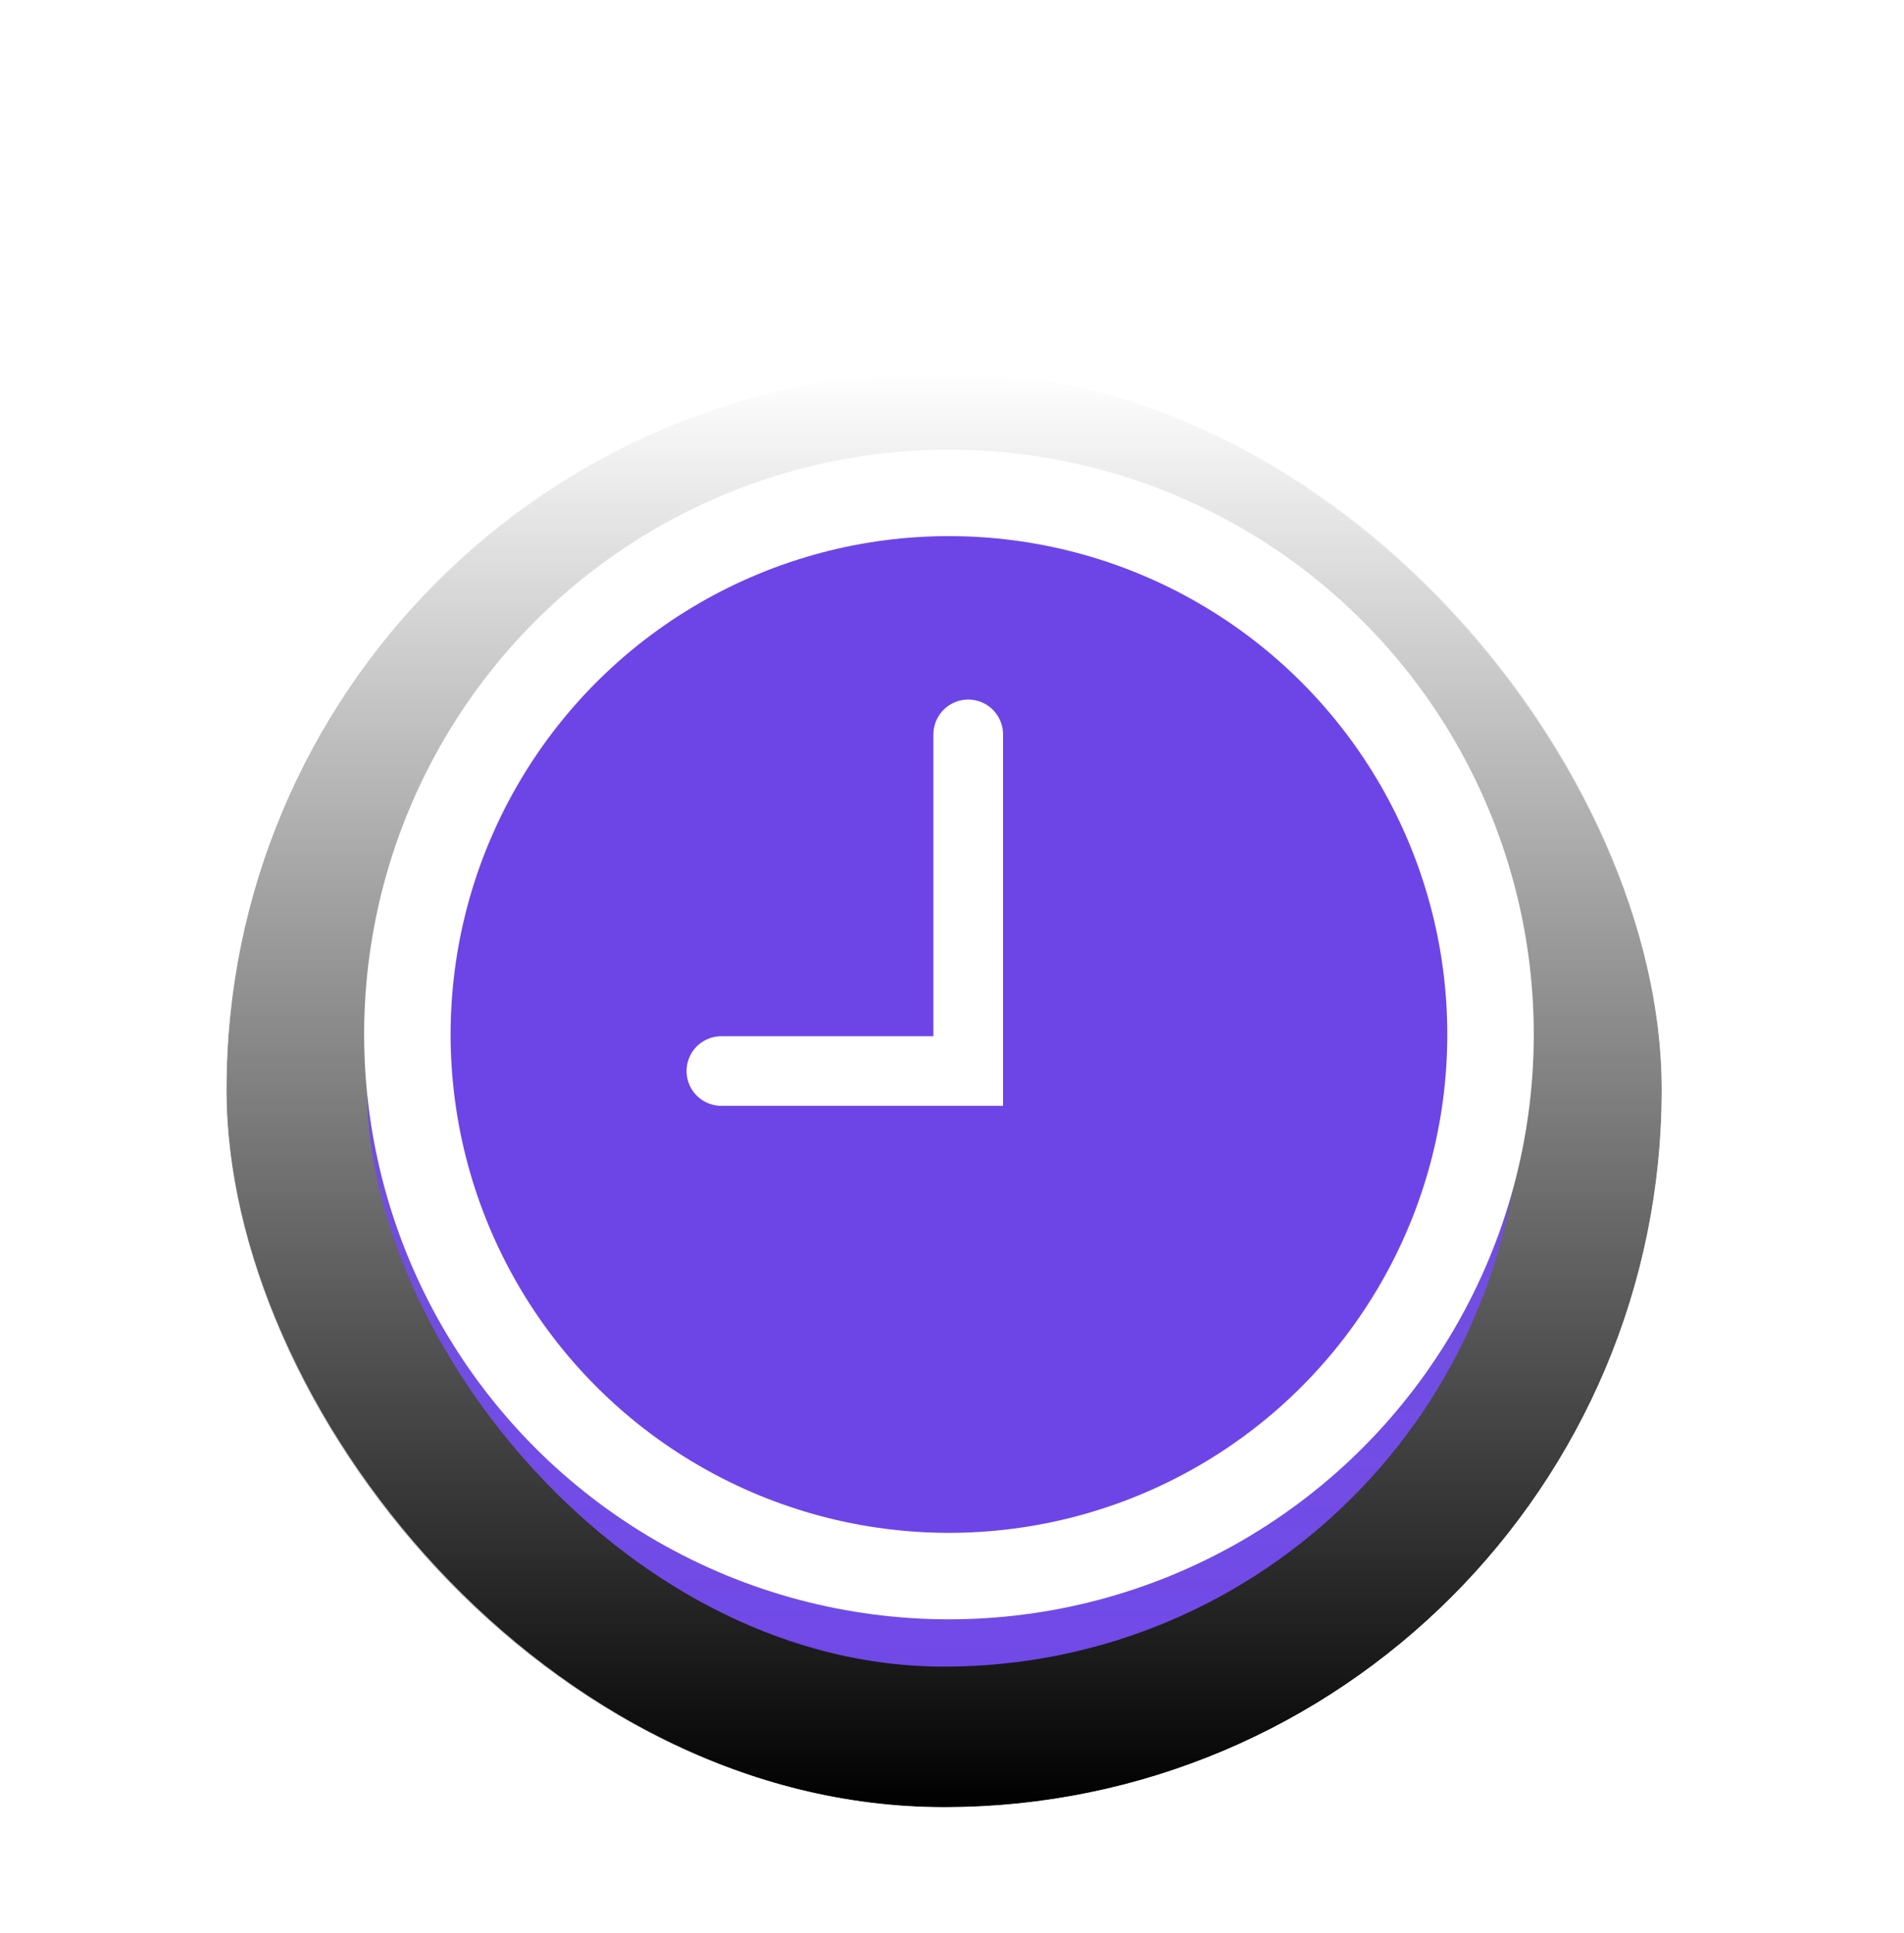 <svg width="65" height="66" viewBox="0 0 65 66" fill="none" xmlns="http://www.w3.org/2000/svg">
<g filter="url(#filter0_ddd_96_7101)">
<g clip-path="url(#clip0_96_7101)">
<rect x="10.13" y="9.093" width="44.2" height="44.201" rx="22.1" fill="#6D45E7"/>
<rect x="10.13" y="9.093" width="44.2" height="44.201" rx="22.1" fill="url(#paint0_linear_96_7101)" fill-opacity="0.25" style="mix-blend-mode:soft-light"/>
<rect x="10.13" y="9.093" width="44.2" height="44.201" rx="22.1" stroke="url(#paint1_linear_96_7101)" stroke-width="4.799" style="mix-blend-mode:soft-light"/>
</g>
<rect x="6.531" y="5.494" width="51.399" height="51.4" rx="25.7" stroke="white" stroke-opacity="0.65" stroke-width="2.399"/>
</g>
<g filter="url(#filter1_d_96_7101)">
<circle cx="32.396" cy="31.36" r="18.489" fill="#6D45E7" stroke="white" stroke-width="2.952"/>
</g>
<g filter="url(#filter2_d_96_7101)">
<path d="M24.627 33.392H33.054V21.9" stroke="white" stroke-width="2.377" stroke-linecap="round"/>
</g>
<defs>
<filter id="filter0_ddd_96_7101" x="0.331" y="0.294" width="63.798" height="64.799" filterUnits="userSpaceOnUse" color-interpolation-filters="sRGB">
<feFlood flood-opacity="0" result="BackgroundImageFix"/>
<feColorMatrix in="SourceAlpha" type="matrix" values="0 0 0 0 0 0 0 0 0 0 0 0 0 0 0 0 0 0 127 0" result="hardAlpha"/>
<feOffset dy="1"/>
<feGaussianBlur stdDeviation="2.5"/>
<feColorMatrix type="matrix" values="0 0 0 0 0 0 0 0 0 0 0 0 0 0 0 0 0 0 0.2 0"/>
<feBlend mode="normal" in2="BackgroundImageFix" result="effect1_dropShadow_96_7101"/>
<feColorMatrix in="SourceAlpha" type="matrix" values="0 0 0 0 0 0 0 0 0 0 0 0 0 0 0 0 0 0 127 0" result="hardAlpha"/>
<feOffset dy="3"/>
<feGaussianBlur stdDeviation="2"/>
<feColorMatrix type="matrix" values="0 0 0 0 0 0 0 0 0 0 0 0 0 0 0 0 0 0 0.12 0"/>
<feBlend mode="normal" in2="effect1_dropShadow_96_7101" result="effect2_dropShadow_96_7101"/>
<feColorMatrix in="SourceAlpha" type="matrix" values="0 0 0 0 0 0 0 0 0 0 0 0 0 0 0 0 0 0 127 0" result="hardAlpha"/>
<feOffset dy="2"/>
<feGaussianBlur stdDeviation="2"/>
<feColorMatrix type="matrix" values="0 0 0 0 0 0 0 0 0 0 0 0 0 0 0 0 0 0 0.14 0"/>
<feBlend mode="normal" in2="effect2_dropShadow_96_7101" result="effect3_dropShadow_96_7101"/>
<feBlend mode="normal" in="SourceGraphic" in2="effect3_dropShadow_96_7101" result="shape"/>
</filter>
<filter id="filter1_d_96_7101" x="8.476" y="11.395" width="47.84" height="47.841" filterUnits="userSpaceOnUse" color-interpolation-filters="sRGB">
<feFlood flood-opacity="0" result="BackgroundImageFix"/>
<feColorMatrix in="SourceAlpha" type="matrix" values="0 0 0 0 0 0 0 0 0 0 0 0 0 0 0 0 0 0 127 0" result="hardAlpha"/>
<feOffset dy="3.955"/>
<feGaussianBlur stdDeviation="1.978"/>
<feComposite in2="hardAlpha" operator="out"/>
<feColorMatrix type="matrix" values="0 0 0 0 0 0 0 0 0 0 0 0 0 0 0 0 0 0 0.25 0"/>
<feBlend mode="normal" in2="BackgroundImageFix" result="effect1_dropShadow_96_7101"/>
<feBlend mode="normal" in="SourceGraphic" in2="effect1_dropShadow_96_7101" result="shape"/>
</filter>
<filter id="filter2_d_96_7101" x="20.268" y="20.712" width="17.144" height="20.208" filterUnits="userSpaceOnUse" color-interpolation-filters="sRGB">
<feFlood flood-opacity="0" result="BackgroundImageFix"/>
<feColorMatrix in="SourceAlpha" type="matrix" values="0 0 0 0 0 0 0 0 0 0 0 0 0 0 0 0 0 0 127 0" result="hardAlpha"/>
<feOffset dy="3.17"/>
<feGaussianBlur stdDeviation="1.585"/>
<feComposite in2="hardAlpha" operator="out"/>
<feColorMatrix type="matrix" values="0 0 0 0 0 0 0 0 0 0 0 0 0 0 0 0 0 0 0.25 0"/>
<feBlend mode="normal" in2="BackgroundImageFix" result="effect1_dropShadow_96_7101"/>
<feBlend mode="normal" in="SourceGraphic" in2="effect1_dropShadow_96_7101" result="shape"/>
</filter>
<linearGradient id="paint0_linear_96_7101" x1="32.23" y1="6.693" x2="32.23" y2="55.693" gradientUnits="userSpaceOnUse">
<stop/>
<stop offset="1" stop-color="white" stop-opacity="0"/>
</linearGradient>
<linearGradient id="paint1_linear_96_7101" x1="32.23" y1="6.693" x2="32.23" y2="55.693" gradientUnits="userSpaceOnUse">
<stop stop-color="white"/>
<stop offset="1"/>
</linearGradient>
<clipPath id="clip0_96_7101">
<rect x="7.73" y="6.693" width="48.999" height="49" rx="24.5" fill="white"/>
</clipPath>
</defs>
</svg>
